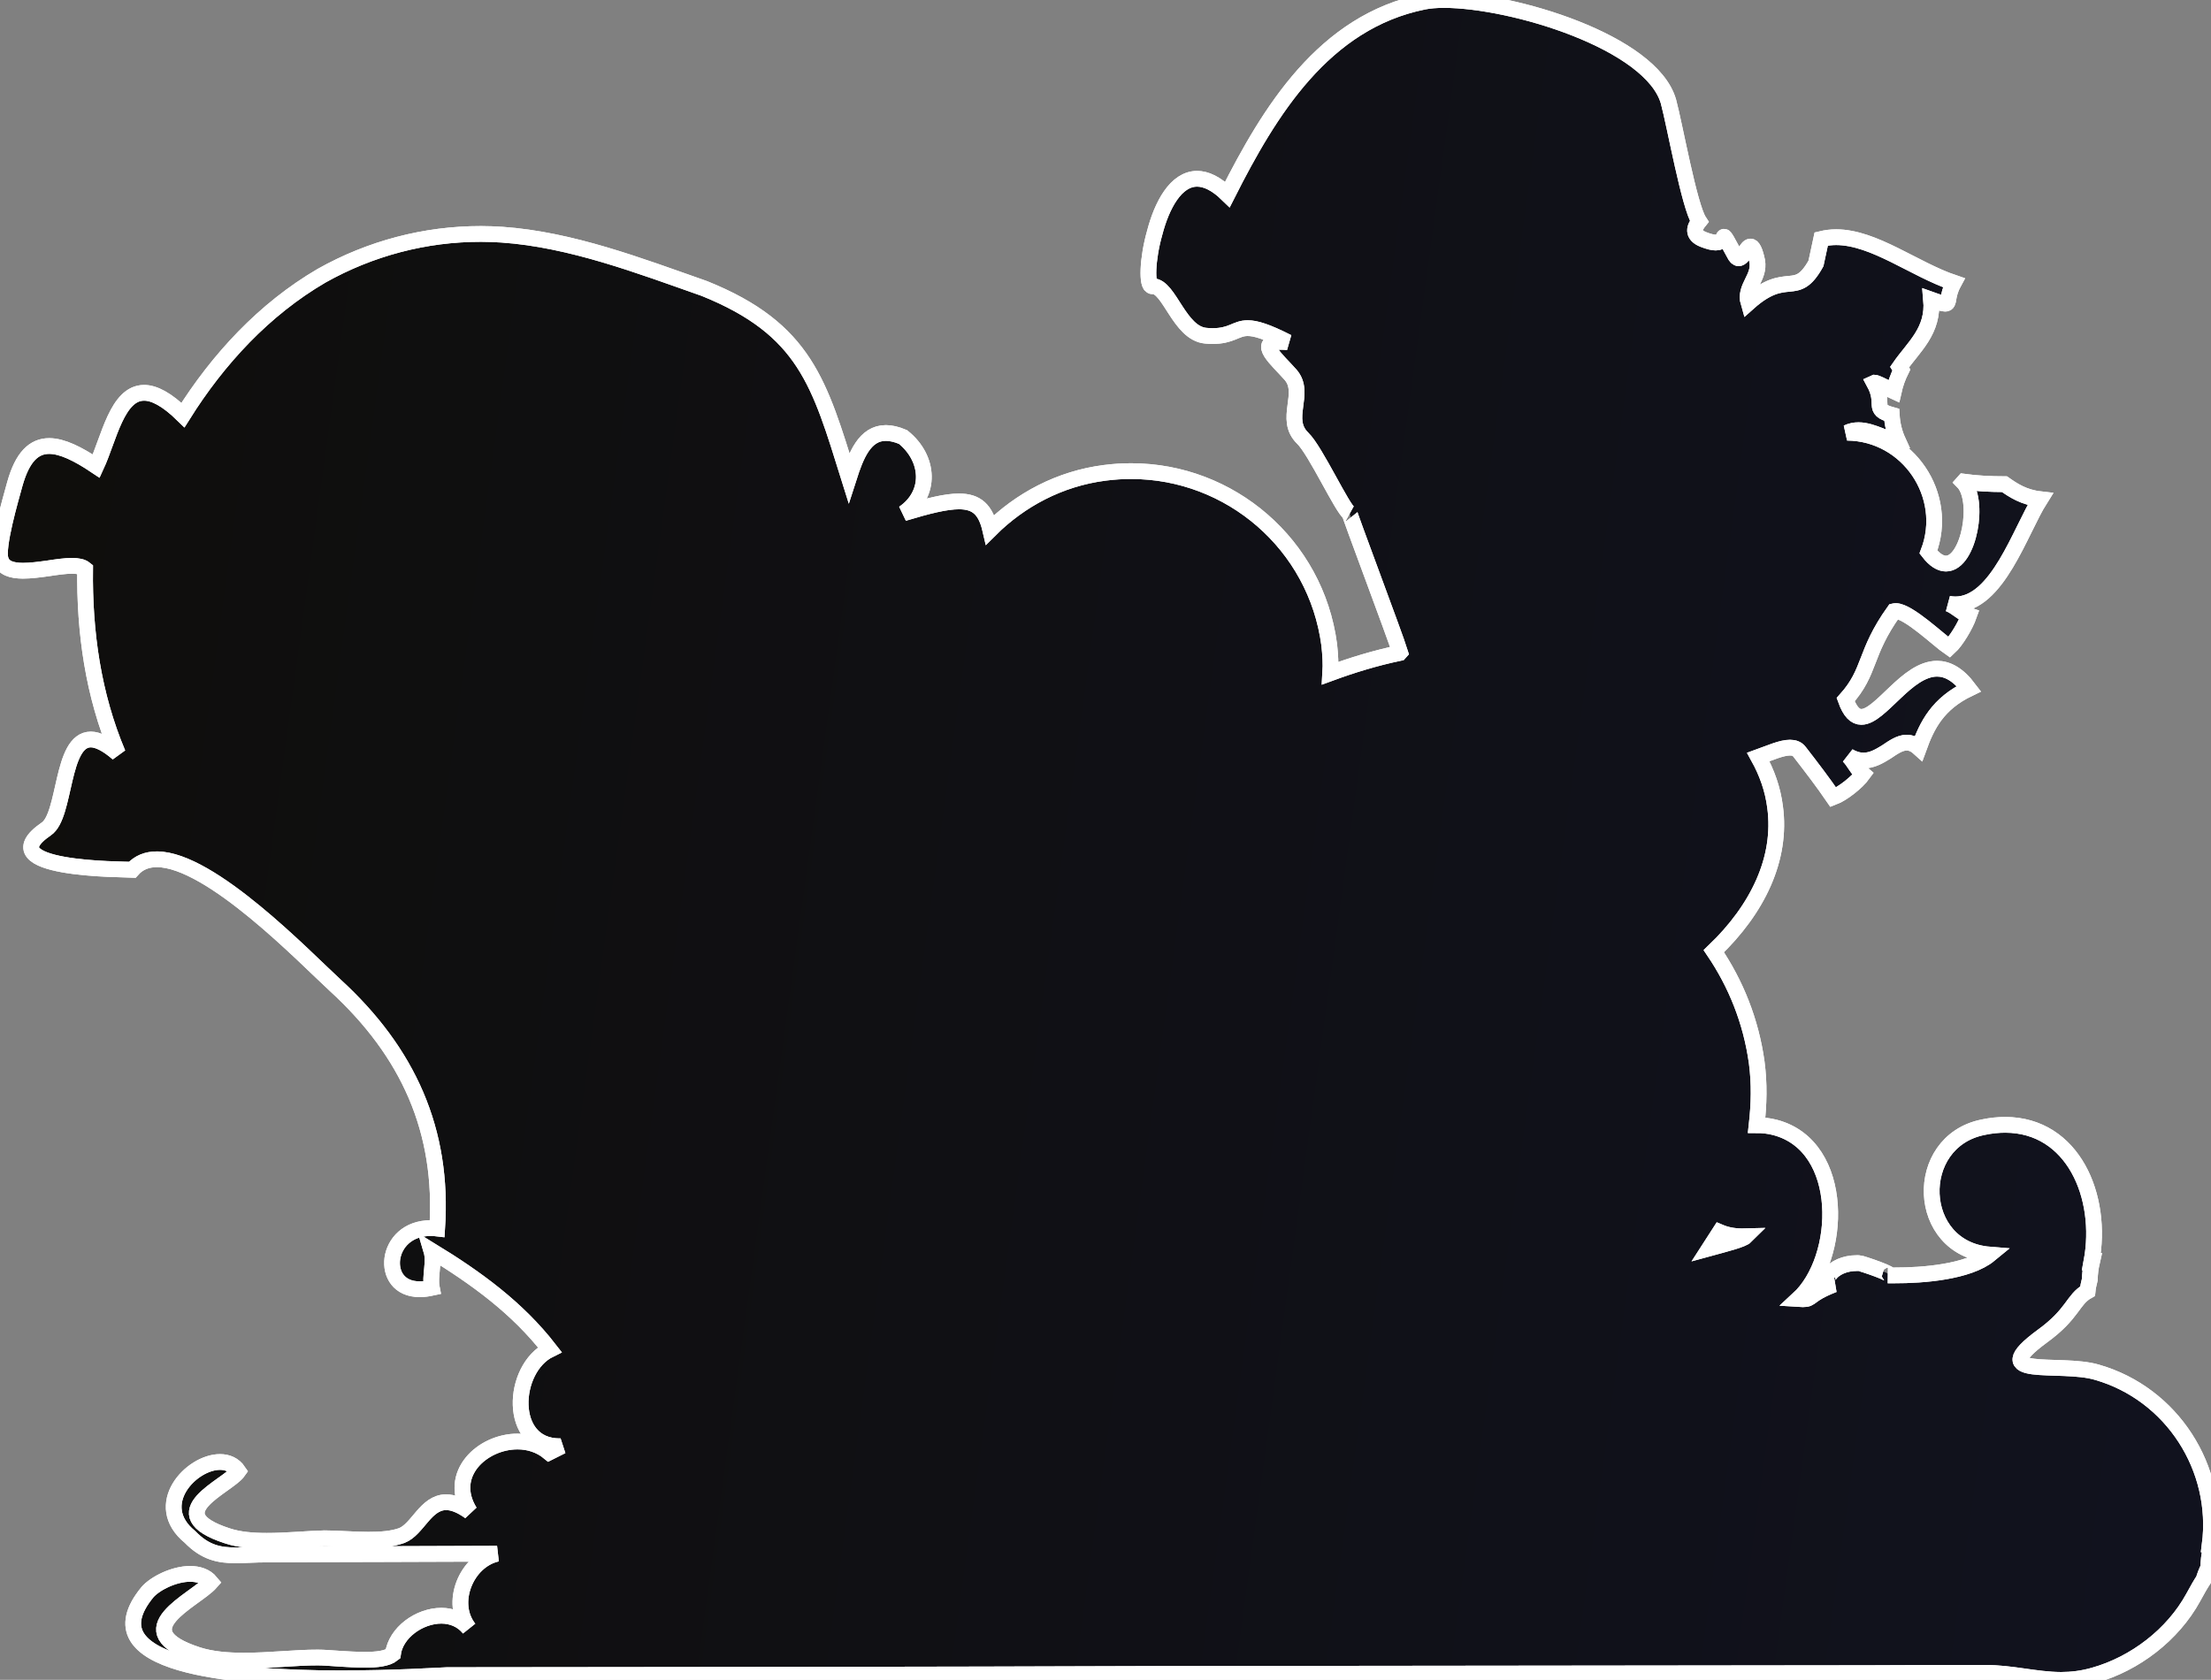 <?xml version="1.0" encoding="utf-8"?>
<!-- Generator: Adobe Illustrator 16.0.0, SVG Export Plug-In . SVG Version: 6.00 Build 0)  -->
<!DOCTYPE svg PUBLIC "-//W3C//DTD SVG 1.1//EN" "http://www.w3.org/Graphics/SVG/1.1/DTD/svg11.dtd">
<svg version="1.1" id="Capa_1" xmlns="http://www.w3.org/2000/svg" xmlns:xlink="http://www.w3.org/1999/xlink" x="0px" y="0px"
	 width="140.465px" height="106.742px" viewBox="0 0 140.465 106.742" enable-background="new 0 0 140.465 106.742"
	 xml:space="preserve">
<rect x="0" y="0" width="140.465" height="106.742" fill="#808080" stroke="none"/>
<g>
	
		<linearGradient id="SVGID_1_" gradientUnits="userSpaceOnUse" x1="0.27" y1="79.535" x2="545.038" y2="79.535" gradientTransform="matrix(0.991 0.136 0.136 -0.991 -12.558 124.325)">
		<stop  offset="0.005" style="stop-color:#0F0E0C"/>
		<stop  offset="1" style="stop-color:#161E51"/>
	</linearGradient>
	<path fill="url(#SVGID_1_)" d="M140.443,98.186c-0.021-0.002-0.04-0.002-0.062-0.004c0.636-4.875-2.389-9.611-7.155-10.982
		c-2.364-0.706-7.281,0.5-3.47-2.299c1.974-1.434,1.914-2.323,2.867-2.857c0.024-0.25,0.082-0.493,0.141-0.736
		c0.01-0.384,0.057-0.766,0.143-1.139c-0.013,0.001-0.023,0.002-0.037,0.003c0.774-4.142-1.174-8.69-5.474-8.696
		c-0.45,0-0.927,0.047-1.422,0.154c-4.513,0.918-4.298,7.716,0.428,8.092c-1.354,1.115-4.29,1.326-6.028,1.321
		c-0.154,0-0.305,0.003-0.437,0c0.625,0.003-1.701-0.778-1.812-0.778c-0.045,0.002-0.092-0.004-0.135-0.004
		c-1.678-0.005-2.355,1.332-1.496,1.369c-1.679,0.656-1.332,0.934-1.971,0.928c-0.078,0.002-0.172,0.002-0.283-0.006
		c2.812-2.586,3.045-9.713-1.46-10.908c-0.407-0.109-0.813-0.146-1.182-0.146c0.149-1.332,0.187-2.62,0.005-3.994
		c-0.365-2.622-1.323-4.992-2.725-7.062c2.812-2.689,4.332-5.9,3.893-9.16c-0.145-1.142-0.516-2.177-1.068-3.175
		c0.752-0.271,1.479-0.6,2.016-0.6c0.255,0,0.469,0.075,0.607,0.268c0.777,1.002,1.512,1.967,2.141,2.887
		c0.593-0.223,1.518-0.957,1.887-1.471c-0.404-0.339-0.551-0.779-0.92-1.149c0.345,0.206,0.662,0.284,0.955,0.286
		c0.55,0,1.014-0.278,1.447-0.545c0.444-0.299,0.863-0.594,1.295-0.594c0.25,0,0.504,0.094,0.773,0.336
		c0.521-1.438,1.188-2.805,3.184-3.764c-0.697-0.923-1.377-1.268-2.023-1.27c-0.96-0.003-1.854,0.75-2.67,1.527
		c-0.818,0.771-1.541,1.538-2.143,1.535c-0.383,0-0.715-0.305-0.998-1.095c1.627-1.813,1.147-2.919,3.072-5.614
		c0.036-0.008,0.068-0.016,0.107-0.016c0.814,0.002,2.732,1.85,3.404,2.309c0.443-0.404,1.035-1.404,1.254-2.027
		c-0.477-0.154-0.807-0.559-1.29-0.743c0.142,0.023,0.278,0.036,0.415,0.039c2.685,0.003,4.128-4.677,5.396-6.685
		c-1.045-0.119-1.708-0.562-2.266-0.954c-0.879-0.003-1.76-0.043-2.639-0.165c-0.004,0.003-0.008,0.004-0.01,0.007
		c1.137,1.14,0.396,5.203-1.07,5.203c-0.336,0-0.717-0.216-1.116-0.735c1.373-3.582-1.281-7.546-5.163-7.583
		c0.236-0.112,0.482-0.159,0.722-0.159c0.472,0.003,0.946,0.175,1.384,0.347c0.416,0.175,0.791,0.35,1.09,0.352
		c0.016,0,0.029-0.003,0.043-0.004c-0.239-0.521-0.373-1.086-0.406-1.667c-1.314-0.364-0.369-0.657-1.125-2.046
		c0.004-0.002,0.01-0.002,0.021-0.005c0.118,0.003,0.53,0.206,0.94,0.412c0.097,0.047,0.194,0.094,0.292,0.139
		c0.104-0.468,0.268-0.924,0.484-1.356c-0.039-0.063-0.07-0.118-0.113-0.185c0.893-1.291,2.184-2.286,2.003-4.283
		c0.489,0.175,0.749,0.258,0.89,0.258c0.321,0,0.064-0.433,0.551-1.33c-2.514-0.85-5.058-2.891-7.475-2.896
		c-0.316,0-0.633,0.039-0.947,0.115l-0.334,1.553c-1.295,2.326-1.809,0.292-4.289,2.503c-0.293-0.996,0.744-1.588,0.555-2.657
		c-0.148-0.693-0.295-0.92-0.426-0.92c-0.125,0-0.241,0.185-0.346,0.36c-0.133,0.201-0.266,0.386-0.406,0.386
		c-0.094,0-0.19-0.086-0.297-0.311c-0.442-0.821-0.566-1.056-0.627-1.056c-0.041,0-0.055,0.107-0.111,0.206
		c-0.084,0.083-0.198,0.162-0.422,0.162c-0.182,0-0.435-0.057-0.799-0.201c-0.736-0.297-0.551-0.781-0.252-1.147
		c-0.631-0.964-1.543-6.1-1.951-7.613C104.915,2.669,96.096,0.007,91.754,0c-0.498-0.001-0.939,0.035-1.299,0.107
		c-6.363,1.283-9.807,6.968-12.475,12.25c-0.723-0.705-1.365-0.996-1.926-0.997c-1.358-0.002-2.247,1.701-2.695,3.429
		c-0.48,1.682-0.521,3.399-0.163,3.397c0.005,0.002,0.007,0.002,0.013,0.002c0.008,0,0.021-0.002,0.033-0.002
		c1.051,0,1.682,2.998,3.359,3.146c0.156,0.016,0.297,0.023,0.43,0.023c0.594,0,0.967-0.12,1.272-0.243
		c0.325-0.13,0.577-0.263,0.97-0.261c0.492,0,1.199,0.211,2.537,0.892c-0.18-0.016-0.336-0.021-0.469-0.021
		c-1.582-0.005-0.197,1.134,0.65,2.093c1.031,1.184-0.488,2.811,0.771,4.03c0.812,0.777,2.543,4.547,2.982,4.771
		c-0.072-0.042,2.875,7.763,3.205,8.835l-0.037,0.041c-1.551,0.326-2.996,0.77-4.399,1.285c0.037-0.594,0-1.184-0.068-1.814
		c-0.843-6.376-6.293-11.019-12.561-11.026c-0.556-0.003-1.123,0.034-1.69,0.107c-2.88,0.365-5.396,1.73-7.283,3.611
		c-0.294-1.273-0.861-1.794-1.984-1.794c-0.83,0-1.964,0.281-3.521,0.751c1.774-1.212,1.665-3.475-0.034-4.841
		c-0.412-0.177-0.771-0.255-1.086-0.258c-1.352-0.003-1.903,1.436-2.354,2.841c-1.874-5.99-2.758-9.432-9.186-12.022
		c-4.134-1.452-8.457-3.113-12.854-3.42c-0.441-0.031-0.887-0.044-1.326-0.047c-3.563-0.005-7.04,0.917-10.133,2.654
		c-3.661,2.138-6.583,5.31-8.808,8.858c-1.036-1.014-1.838-1.418-2.471-1.416c-1.711-0.002-2.228,2.907-3.039,4.658
		c-1.167-0.782-2.162-1.274-2.984-1.277c-0.975-0.002-1.705,0.688-2.188,2.412c-0.262,0.958-1.154,3.991-0.898,4.802
		c0.153,0.552,0.708,0.705,1.409,0.711c0.488,0,1.042-0.072,1.585-0.148c0.554-0.084,1.096-0.164,1.538-0.164
		c0.357,0,0.649,0.055,0.83,0.203c-0.048,3.996,0.506,7.984,2.084,11.721c-0.724-0.629-1.285-0.885-1.719-0.89
		c-1.91,0-1.569,4.847-2.833,5.686c-3.81,2.617,4.912,2.558,5.466,2.591c0.415-0.467,0.946-0.664,1.564-0.664
		c3.432,0.006,9.446,6.279,11.325,8.002c4.648,4.258,6.894,9.252,6.48,15.457c-0.137-0.017-0.269-0.023-0.397-0.023
		c-1.487-0.005-2.315,0.954-2.452,1.941c-0.126,0.976,0.413,1.941,1.733,1.944c0.232,0.003,0.492-0.03,0.775-0.091
		c-0.147-0.738,0.189-1.63-0.03-2.367c2.839,1.738,5.462,3.629,7.526,6.295c-2.443,1.194-2.698,6.137,0.619,6.141
		c0.051,0,0.098-0.004,0.147-0.012l-0.811,0.407c-0.579-0.479-1.29-0.698-2.003-0.696c-2.234-0.006-4.511,2.077-3.032,4.463
		c-0.607-0.436-1.092-0.604-1.499-0.606c-1.309-0.003-1.813,1.726-2.825,2.116c-0.584,0.214-1.332,0.269-2.118,0.267
		c-0.966,0-1.979-0.092-2.797-0.092c-1.084,0.026-2.401,0.164-3.661,0.162c-0.896,0-1.76-0.07-2.51-0.318
		c-4.433-1.446,0.04-3.139,0.708-4.104c-0.276-0.41-0.697-0.588-1.167-0.588c-1.836-0.004-4.406,2.727-1.908,4.763
		c0.966,0.993,1.852,1.168,2.899,1.168c0.593,0.003,1.238-0.056,1.979-0.052c4.876-0.029,9.756-0.023,14.632-0.051
		c-1.958,0.437-3.071,3.137-1.778,4.758c-0.453-0.565-1.095-0.815-1.761-0.818c-1.396,0-2.906,1.066-3.081,2.439
		c-0.356,0.287-1.028,0.362-1.782,0.359c-0.519,0-1.075-0.033-1.583-0.064c-0.553-0.041-1.069-0.078-1.404-0.078
		c-1.404-0.006-3.097,0.203-4.716,0.197c-1.027,0-2.024-0.082-2.897-0.358c-4.838-1.558-0.181-3.474,0.82-4.617
		c-0.319-0.386-0.797-0.534-1.314-0.537c-1.027-0.002-2.224,0.599-2.716,1.16c-3.828,4.658,5.281,5.467,12.196,5.478
		c3.441,0.006,6.335-0.188,6.831-0.203c15.113-0.014,30.265-0.023,45.377-0.078c14.116-0.016,28.232-0.036,42.348-0.047
		c3.33,0.006,6.654-0.031,9.98-0.023c1.721,0,3.218,0.443,4.838,0.451c0.674-0.003,1.368-0.081,2.105-0.295
		c2.594-0.734,4.996-2.575,6.291-4.942c0.271-0.499,0.475-0.856,0.656-1.128c0.08-0.268,0.178-0.523,0.303-0.771
		c0.007-0.385,0.039-0.77,0.142-1.145c0.006-0.021,0.017-0.044,0.024-0.064C140.459,98.325,140.445,98.255,140.443,98.186z
		 M108.59,79.326l0.666-1.034c0.385,0.164,0.857,0.269,1.412,0.269c0.082,0,0.166-0.006,0.254-0.008
		C110.7,78.775,109.665,79.032,108.59,79.326z"/>
	<path fill="none" stroke="#FFFFFF" d="M140.443,98.186c-0.021-0.002-0.04-0.002-0.062-0.004c0.636-4.875-2.389-9.611-7.155-10.982
		c-2.364-0.706-7.281,0.5-3.47-2.299c1.974-1.434,1.914-2.323,2.867-2.857c0.024-0.25,0.082-0.493,0.141-0.736
		c0.01-0.384,0.057-0.766,0.143-1.139c-0.013,0.001-0.023,0.002-0.037,0.003c0.774-4.142-1.174-8.69-5.474-8.696
		c-0.45,0-0.927,0.047-1.422,0.154c-4.513,0.918-4.298,7.716,0.428,8.092c-1.354,1.115-4.29,1.326-6.028,1.321
		c-0.154,0-0.305,0.003-0.437,0c0.625,0.003-1.701-0.778-1.812-0.778c-0.045,0.002-0.092-0.004-0.135-0.004
		c-1.678-0.005-2.355,1.332-1.496,1.369c-1.679,0.656-1.332,0.934-1.971,0.928c-0.078,0.002-0.172,0.002-0.283-0.006
		c2.812-2.586,3.045-9.713-1.46-10.908c-0.407-0.109-0.813-0.146-1.182-0.146c0.149-1.332,0.187-2.62,0.005-3.994
		c-0.365-2.622-1.323-4.992-2.725-7.062c2.812-2.689,4.332-5.9,3.893-9.16c-0.145-1.142-0.516-2.177-1.068-3.175
		c0.752-0.271,1.479-0.6,2.016-0.6c0.255,0,0.469,0.075,0.607,0.268c0.777,1.002,1.512,1.967,2.141,2.887
		c0.593-0.223,1.518-0.957,1.887-1.471c-0.404-0.339-0.551-0.779-0.92-1.149c0.345,0.206,0.662,0.284,0.955,0.286
		c0.55,0,1.014-0.278,1.447-0.545c0.444-0.299,0.863-0.594,1.295-0.594c0.25,0,0.504,0.094,0.773,0.336
		c0.521-1.438,1.188-2.805,3.184-3.764c-0.697-0.923-1.377-1.268-2.023-1.27c-0.96-0.003-1.854,0.75-2.67,1.527
		c-0.818,0.771-1.541,1.538-2.143,1.535c-0.383,0-0.715-0.305-0.998-1.095c1.627-1.813,1.147-2.919,3.072-5.614
		c0.036-0.008,0.068-0.016,0.107-0.016c0.814,0.002,2.732,1.85,3.404,2.309c0.443-0.404,1.035-1.404,1.254-2.027
		c-0.477-0.154-0.807-0.559-1.29-0.743c0.142,0.023,0.278,0.036,0.415,0.039c2.685,0.003,4.128-4.677,5.396-6.685
		c-1.045-0.119-1.708-0.562-2.266-0.954c-0.879-0.003-1.76-0.043-2.639-0.165c-0.004,0.003-0.008,0.004-0.01,0.007
		c1.137,1.14,0.396,5.203-1.07,5.203c-0.336,0-0.717-0.216-1.116-0.735c1.373-3.582-1.281-7.546-5.163-7.583
		c0.236-0.112,0.482-0.159,0.722-0.159c0.472,0.003,0.946,0.175,1.384,0.347c0.416,0.175,0.791,0.35,1.09,0.352
		c0.016,0,0.029-0.003,0.043-0.004c-0.239-0.521-0.373-1.086-0.406-1.667c-1.314-0.364-0.369-0.657-1.125-2.046
		c0.004-0.002,0.01-0.002,0.021-0.005c0.118,0.003,0.53,0.206,0.94,0.412c0.097,0.047,0.194,0.094,0.292,0.139
		c0.104-0.468,0.268-0.924,0.484-1.356c-0.039-0.063-0.07-0.118-0.113-0.185c0.893-1.291,2.184-2.286,2.003-4.283
		c0.489,0.175,0.749,0.258,0.89,0.258c0.321,0,0.064-0.433,0.551-1.33c-2.514-0.85-5.058-2.891-7.475-2.896
		c-0.316,0-0.633,0.039-0.947,0.115l-0.334,1.553c-1.295,2.326-1.809,0.292-4.289,2.503c-0.293-0.996,0.744-1.588,0.555-2.657
		c-0.148-0.693-0.295-0.92-0.426-0.92c-0.125,0-0.241,0.185-0.346,0.36c-0.133,0.201-0.266,0.386-0.406,0.386
		c-0.094,0-0.19-0.086-0.297-0.311c-0.442-0.821-0.566-1.056-0.627-1.056c-0.041,0-0.055,0.107-0.111,0.206
		c-0.084,0.083-0.198,0.162-0.422,0.162c-0.182,0-0.435-0.057-0.799-0.201c-0.736-0.297-0.551-0.781-0.252-1.147
		c-0.631-0.964-1.543-6.1-1.951-7.613C104.915,2.669,96.096,0.007,91.754,0c-0.498-0.001-0.939,0.035-1.299,0.107
		c-6.363,1.283-9.807,6.968-12.475,12.25c-0.723-0.705-1.365-0.996-1.926-0.997c-1.358-0.002-2.247,1.701-2.695,3.429
		c-0.48,1.682-0.521,3.399-0.163,3.397c0.005,0.002,0.007,0.002,0.013,0.002c0.008,0,0.021-0.002,0.033-0.002
		c1.051,0,1.682,2.998,3.359,3.146c0.156,0.016,0.297,0.023,0.43,0.023c0.594,0,0.967-0.12,1.272-0.243
		c0.325-0.13,0.577-0.263,0.97-0.261c0.492,0,1.199,0.211,2.537,0.892c-0.18-0.016-0.336-0.021-0.469-0.021
		c-1.582-0.005-0.197,1.134,0.65,2.093c1.031,1.184-0.488,2.811,0.771,4.03c0.812,0.777,2.543,4.547,2.982,4.771
		c-0.072-0.042,2.875,7.763,3.205,8.835l-0.037,0.041c-1.551,0.326-2.996,0.77-4.399,1.285c0.037-0.594,0-1.184-0.068-1.814
		c-0.843-6.376-6.293-11.019-12.561-11.026c-0.556-0.003-1.123,0.034-1.69,0.107c-2.88,0.365-5.396,1.73-7.283,3.611
		c-0.294-1.273-0.861-1.794-1.984-1.794c-0.83,0-1.964,0.281-3.521,0.751c1.774-1.212,1.665-3.475-0.034-4.841
		c-0.412-0.177-0.771-0.255-1.086-0.258c-1.352-0.003-1.903,1.436-2.354,2.841c-1.874-5.99-2.758-9.432-9.186-12.022
		c-4.134-1.452-8.457-3.113-12.854-3.42c-0.441-0.031-0.887-0.044-1.326-0.047c-3.563-0.005-7.04,0.917-10.133,2.654
		c-3.661,2.138-6.583,5.31-8.808,8.858c-1.036-1.014-1.838-1.418-2.471-1.416c-1.711-0.002-2.228,2.907-3.039,4.658
		c-1.167-0.782-2.162-1.274-2.984-1.277c-0.975-0.002-1.705,0.688-2.188,2.412c-0.262,0.958-1.154,3.991-0.898,4.802
		c0.153,0.552,0.708,0.705,1.409,0.711c0.488,0,1.042-0.072,1.585-0.148c0.554-0.084,1.096-0.164,1.538-0.164
		c0.357,0,0.649,0.055,0.83,0.203c-0.048,3.996,0.506,7.984,2.084,11.721c-0.724-0.629-1.285-0.885-1.719-0.89
		c-1.91,0-1.569,4.847-2.833,5.686c-3.81,2.617,4.912,2.558,5.466,2.591c0.415-0.467,0.946-0.664,1.564-0.664
		c3.432,0.006,9.446,6.279,11.325,8.002c4.648,4.258,6.894,9.252,6.48,15.457c-0.137-0.017-0.269-0.023-0.397-0.023
		c-1.487-0.005-2.315,0.954-2.452,1.941c-0.126,0.976,0.413,1.941,1.733,1.944c0.232,0.003,0.492-0.03,0.775-0.091
		c-0.147-0.738,0.189-1.63-0.03-2.367c2.839,1.738,5.462,3.629,7.526,6.295c-2.443,1.194-2.698,6.137,0.619,6.141
		c0.051,0,0.098-0.004,0.147-0.012l-0.811,0.407c-0.579-0.479-1.29-0.698-2.003-0.696c-2.234-0.006-4.511,2.077-3.032,4.463
		c-0.607-0.436-1.092-0.604-1.499-0.606c-1.309-0.003-1.813,1.726-2.825,2.116c-0.584,0.214-1.332,0.269-2.118,0.267
		c-0.966,0-1.979-0.092-2.797-0.092c-1.084,0.026-2.401,0.164-3.661,0.162c-0.896,0-1.76-0.07-2.51-0.318
		c-4.433-1.446,0.04-3.139,0.708-4.104c-0.276-0.41-0.697-0.588-1.167-0.588c-1.836-0.004-4.406,2.727-1.908,4.763
		c0.966,0.993,1.852,1.168,2.899,1.168c0.593,0.003,1.238-0.056,1.979-0.052c4.876-0.029,9.756-0.023,14.632-0.051
		c-1.958,0.437-3.071,3.137-1.778,4.758c-0.453-0.565-1.095-0.815-1.761-0.818c-1.396,0-2.906,1.066-3.081,2.439
		c-0.356,0.287-1.028,0.362-1.782,0.359c-0.519,0-1.075-0.033-1.583-0.064c-0.553-0.041-1.069-0.078-1.404-0.078
		c-1.404-0.006-3.097,0.203-4.716,0.197c-1.027,0-2.024-0.082-2.897-0.358c-4.838-1.558-0.181-3.474,0.82-4.617
		c-0.319-0.386-0.797-0.534-1.314-0.537c-1.027-0.002-2.224,0.599-2.716,1.16c-3.828,4.658,5.281,5.467,12.196,5.478
		c3.441,0.006,6.335-0.188,6.831-0.203c15.113-0.014,30.265-0.023,45.377-0.078c14.116-0.016,28.232-0.036,42.348-0.047
		c3.33,0.006,6.654-0.031,9.98-0.023c1.721,0,3.218,0.443,4.838,0.451c0.674-0.003,1.368-0.081,2.105-0.295
		c2.594-0.734,4.996-2.575,6.291-4.942c0.271-0.499,0.475-0.856,0.656-1.128c0.08-0.268,0.178-0.523,0.303-0.771
		c0.007-0.385,0.039-0.77,0.142-1.145c0.006-0.021,0.017-0.044,0.024-0.064C140.459,98.325,140.445,98.255,140.443,98.186z
		 M108.59,79.326l0.666-1.034c0.385,0.164,0.857,0.269,1.412,0.269c0.082,0,0.166-0.006,0.254-0.008
		C110.7,78.775,109.665,79.032,108.59,79.326z"/>
	<path fill="none" stroke="#FFFFFF" d="M140.443,98.186c-0.021-0.002-0.04-0.002-0.062-0.004c0.636-4.875-2.389-9.611-7.155-10.982
		c-2.364-0.706-7.281,0.5-3.47-2.299c1.974-1.434,1.914-2.323,2.867-2.857c0.024-0.25,0.082-0.493,0.141-0.736
		c0.01-0.384,0.057-0.766,0.143-1.139c-0.013,0.001-0.023,0.002-0.037,0.003c0.774-4.142-1.174-8.69-5.474-8.696
		c-0.45,0-0.927,0.047-1.422,0.154c-4.513,0.918-4.298,7.716,0.428,8.092c-1.354,1.115-4.29,1.326-6.028,1.321
		c-0.154,0-0.305,0.003-0.437,0c0.625,0.003-1.701-0.778-1.812-0.778c-0.045,0.002-0.092-0.004-0.135-0.004
		c-1.678-0.005-2.355,1.332-1.496,1.369c-1.679,0.656-1.332,0.934-1.971,0.928c-0.078,0.002-0.172,0.002-0.283-0.006
		c2.812-2.586,3.045-9.713-1.46-10.908c-0.407-0.109-0.813-0.146-1.182-0.146c0.149-1.332,0.187-2.62,0.005-3.994
		c-0.365-2.622-1.323-4.992-2.725-7.062c2.812-2.689,4.332-5.9,3.893-9.16c-0.145-1.142-0.516-2.177-1.068-3.175
		c0.752-0.271,1.479-0.6,2.016-0.6c0.255,0,0.469,0.075,0.607,0.268c0.777,1.002,1.512,1.967,2.141,2.887
		c0.593-0.223,1.518-0.957,1.887-1.471c-0.404-0.339-0.551-0.779-0.92-1.149c0.345,0.206,0.662,0.284,0.955,0.286
		c0.55,0,1.014-0.278,1.447-0.545c0.444-0.299,0.863-0.594,1.295-0.594c0.25,0,0.504,0.094,0.773,0.336
		c0.521-1.438,1.188-2.805,3.184-3.764c-0.697-0.923-1.377-1.268-2.023-1.27c-0.96-0.003-1.854,0.75-2.67,1.527
		c-0.818,0.771-1.541,1.538-2.143,1.535c-0.383,0-0.715-0.305-0.998-1.095c1.627-1.813,1.147-2.919,3.072-5.614
		c0.036-0.008,0.068-0.016,0.107-0.016c0.814,0.002,2.732,1.85,3.404,2.309c0.443-0.404,1.035-1.404,1.254-2.027
		c-0.477-0.154-0.807-0.559-1.29-0.743c0.142,0.023,0.278,0.036,0.415,0.039c2.685,0.003,4.128-4.677,5.396-6.685
		c-1.045-0.119-1.708-0.562-2.266-0.954c-0.879-0.003-1.76-0.043-2.639-0.165c-0.004,0.003-0.008,0.004-0.01,0.007
		c1.137,1.14,0.396,5.203-1.07,5.203c-0.336,0-0.717-0.216-1.116-0.735c1.373-3.582-1.281-7.546-5.163-7.583
		c0.236-0.112,0.482-0.159,0.722-0.159c0.472,0.003,0.946,0.175,1.384,0.347c0.416,0.175,0.791,0.35,1.09,0.352
		c0.016,0,0.029-0.003,0.043-0.004c-0.239-0.521-0.373-1.086-0.406-1.667c-1.314-0.364-0.369-0.657-1.125-2.046
		c0.004-0.002,0.01-0.002,0.021-0.005c0.118,0.003,0.53,0.206,0.94,0.412c0.097,0.047,0.194,0.094,0.292,0.139
		c0.104-0.468,0.268-0.924,0.484-1.356c-0.039-0.063-0.07-0.118-0.113-0.185c0.893-1.291,2.184-2.286,2.003-4.283
		c0.489,0.175,0.749,0.258,0.89,0.258c0.321,0,0.064-0.433,0.551-1.33c-2.514-0.85-5.058-2.891-7.475-2.896
		c-0.316,0-0.633,0.039-0.947,0.115l-0.334,1.553c-1.295,2.326-1.809,0.292-4.289,2.503c-0.293-0.996,0.744-1.588,0.555-2.657
		c-0.148-0.693-0.295-0.92-0.426-0.92c-0.125,0-0.241,0.185-0.346,0.36c-0.133,0.201-0.266,0.386-0.406,0.386
		c-0.094,0-0.19-0.086-0.297-0.311c-0.442-0.821-0.566-1.056-0.627-1.056c-0.041,0-0.055,0.107-0.111,0.206
		c-0.084,0.083-0.198,0.162-0.422,0.162c-0.182,0-0.435-0.057-0.799-0.201c-0.736-0.297-0.551-0.781-0.252-1.147
		c-0.631-0.964-1.543-6.1-1.951-7.613C104.915,2.669,96.096,0.007,91.754,0c-0.498-0.001-0.939,0.035-1.299,0.107
		c-6.363,1.283-9.807,6.968-12.475,12.25c-0.723-0.705-1.365-0.996-1.926-0.997c-1.358-0.002-2.247,1.701-2.695,3.429
		c-0.48,1.682-0.521,3.399-0.163,3.397c0.005,0.002,0.007,0.002,0.013,0.002c0.008,0,0.021-0.002,0.033-0.002
		c1.051,0,1.682,2.998,3.359,3.146c0.156,0.016,0.297,0.023,0.43,0.023c0.594,0,0.967-0.12,1.272-0.243
		c0.325-0.13,0.577-0.263,0.97-0.261c0.492,0,1.199,0.211,2.537,0.892c-0.18-0.016-0.336-0.021-0.469-0.021
		c-1.582-0.005-0.197,1.134,0.65,2.093c1.031,1.184-0.488,2.811,0.771,4.03c0.812,0.777,2.543,4.547,2.982,4.771
		c-0.072-0.042,2.875,7.763,3.205,8.835l-0.037,0.041c-1.551,0.326-2.996,0.77-4.399,1.285c0.037-0.594,0-1.184-0.068-1.814
		c-0.843-6.376-6.293-11.019-12.561-11.026c-0.556-0.003-1.123,0.034-1.69,0.107c-2.88,0.365-5.396,1.73-7.283,3.611
		c-0.294-1.273-0.861-1.794-1.984-1.794c-0.83,0-1.964,0.281-3.521,0.751c1.774-1.212,1.665-3.475-0.034-4.841
		c-0.412-0.177-0.771-0.255-1.086-0.258c-1.352-0.003-1.903,1.436-2.354,2.841c-1.874-5.99-2.758-9.432-9.186-12.022
		c-4.134-1.452-8.457-3.113-12.854-3.42c-0.441-0.031-0.887-0.044-1.326-0.047c-3.563-0.005-7.04,0.917-10.133,2.654
		c-3.661,2.138-6.583,5.31-8.808,8.858c-1.036-1.014-1.838-1.418-2.471-1.416c-1.711-0.002-2.228,2.907-3.039,4.658
		c-1.167-0.782-2.162-1.274-2.984-1.277c-0.975-0.002-1.705,0.688-2.188,2.412c-0.262,0.958-1.154,3.991-0.898,4.802
		c0.153,0.552,0.708,0.705,1.409,0.711c0.488,0,1.042-0.072,1.585-0.148c0.554-0.084,1.096-0.164,1.538-0.164
		c0.357,0,0.649,0.055,0.83,0.203c-0.048,3.996,0.506,7.984,2.084,11.721c-0.724-0.629-1.285-0.885-1.719-0.89
		c-1.91,0-1.569,4.847-2.833,5.686c-3.81,2.617,4.912,2.558,5.466,2.591c0.415-0.467,0.946-0.664,1.564-0.664
		c3.432,0.006,9.446,6.279,11.325,8.002c4.648,4.258,6.894,9.252,6.48,15.457c-0.137-0.017-0.269-0.023-0.397-0.023
		c-1.487-0.005-2.315,0.954-2.452,1.941c-0.126,0.976,0.413,1.941,1.733,1.944c0.232,0.003,0.492-0.03,0.775-0.091
		c-0.147-0.738,0.189-1.63-0.03-2.367c2.839,1.738,5.462,3.629,7.526,6.295c-2.443,1.194-2.698,6.137,0.619,6.141
		c0.051,0,0.098-0.004,0.147-0.012l-0.811,0.407c-0.579-0.479-1.29-0.698-2.003-0.696c-2.234-0.006-4.511,2.077-3.032,4.463
		c-0.607-0.436-1.092-0.604-1.499-0.606c-1.309-0.003-1.813,1.726-2.825,2.116c-0.584,0.214-1.332,0.269-2.118,0.267
		c-0.966,0-1.979-0.092-2.797-0.092c-1.084,0.026-2.401,0.164-3.661,0.162c-0.896,0-1.76-0.07-2.51-0.318
		c-4.433-1.446,0.04-3.139,0.708-4.104c-0.276-0.41-0.697-0.588-1.167-0.588c-1.836-0.004-4.406,2.727-1.908,4.763
		c0.966,0.993,1.852,1.168,2.899,1.168c0.593,0.003,1.238-0.056,1.979-0.052c4.876-0.029,9.756-0.023,14.632-0.051
		c-1.958,0.437-3.071,3.137-1.778,4.758c-0.453-0.565-1.095-0.815-1.761-0.818c-1.396,0-2.906,1.066-3.081,2.439
		c-0.356,0.287-1.028,0.362-1.782,0.359c-0.519,0-1.075-0.033-1.583-0.064c-0.553-0.041-1.069-0.078-1.404-0.078
		c-1.404-0.006-3.097,0.203-4.716,0.197c-1.027,0-2.024-0.082-2.897-0.358c-4.838-1.558-0.181-3.474,0.82-4.617
		c-0.319-0.386-0.797-0.534-1.314-0.537c-1.027-0.002-2.224,0.599-2.716,1.16c-3.828,4.658,5.281,5.467,12.196,5.478
		c3.441,0.006,6.335-0.188,6.831-0.203c15.113-0.014,30.265-0.023,45.377-0.078c14.116-0.016,28.232-0.036,42.348-0.047
		c3.33,0.006,6.654-0.031,9.98-0.023c1.721,0,3.218,0.443,4.838,0.451c0.674-0.003,1.368-0.081,2.105-0.295
		c2.594-0.734,4.996-2.575,6.291-4.942c0.271-0.499,0.475-0.856,0.656-1.128c0.08-0.268,0.178-0.523,0.303-0.771
		c0.007-0.385,0.039-0.77,0.142-1.145c0.006-0.021,0.017-0.044,0.024-0.064C140.459,98.325,140.445,98.255,140.443,98.186z
		 M108.59,79.326l0.666-1.034c0.385,0.164,0.857,0.269,1.412,0.269c0.082,0,0.166-0.006,0.254-0.008
		C110.7,78.775,109.665,79.032,108.59,79.326z"/>
</g>
</svg>
